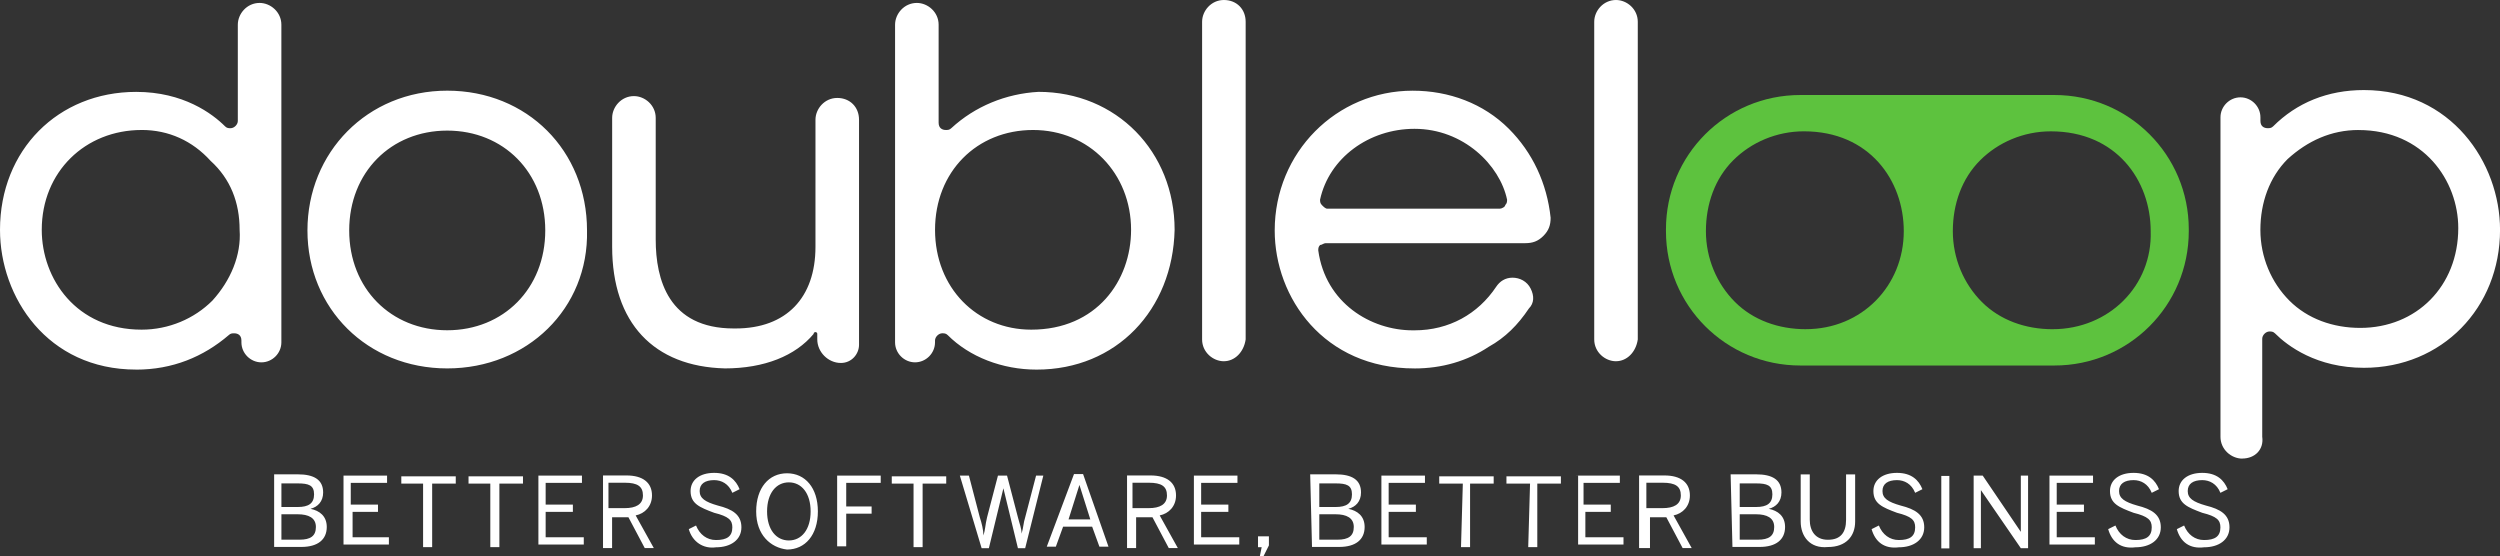 <svg xmlns="http://www.w3.org/2000/svg" viewBox="0 0 1151.42 256.21" class="h-11" astro-icon="doubleloop-white-green-logo"><rect x="0" y="0" width="1151.42" height="256.21" fill="#333333" stroke="none"/><path fill="#fff" d="M65.21 59.87c-25.92 0-45.98 19.23-45.98 45.98 0 22.57 15.89 45.98 45.98 45.98 12.54 0 24.25-5.02 32.61-13.38 8.36-9.2 13.38-20.9 12.54-32.61 0-12.54-4.18-23.41-13.38-31.77-8.36-9.2-19.23-14.21-31.77-14.21M62.7 170.22C21.74 170.23 0 136.79 0 105.86c0-36.79 26.75-63.54 62.71-63.54 21.74 0 35.11 10.03 40.97 15.89.84.84 1.67.84 2.51.84 1.67 0 3.34-1.67 3.34-3.34V11.38c0-5.02 4.18-10.03 10.03-10.03 5.02 0 10.03 4.18 10.03 10.03v146.31c0 5.02-4.18 9.2-9.2 9.2s-9.2-4.18-9.2-9.2v-.84c0-2.51-1.67-3.34-3.34-3.34-.84 0-1.67 0-2.51.84-11.7 10.03-25.92 15.89-42.64 15.89M205.98 60.15c-25.92 0-45.15 19.23-45.15 45.98s19.23 45.98 45.15 45.98 45.15-19.23 45.15-45.98-19.23-45.98-45.15-45.98m0 109.53c-36.79 0-64.38-27.59-64.38-63.54s27.59-64.38 64.38-64.38 64.38 27.59 64.38 64.38c.84 35.95-27.59 63.54-64.38 63.54M333.78 169.67c-32.61-.84-51.84-20.9-51.84-56.02V54.29c0-5.02 4.18-10.03 10.03-10.03 5.02 0 10.03 4.18 10.03 10.03v56.02c0 18.39 5.85 40.97 35.95 40.97h.84c23.41 0 36.79-14.21 36.79-37.62V55.14c0-5.02 4.18-10.03 10.03-10.03s10.03 4.18 10.03 10.03v103.67c0 4.18-3.34 8.36-8.36 8.36-5.85 0-10.87-5.02-10.87-10.87v-2.51c0-.84-.84-.84-.84-.84s-.84 0-.84.84c-8.36 10.03-22.57 15.89-40.97 15.89ZM475.8 59.87c-25.92 0-45.15 19.23-45.15 45.98s19.23 45.98 44.31 45.98c30.1 0 45.98-22.57 45.98-45.98 0-25.92-19.23-45.98-45.15-45.98m1.67 110.36c-15.89 0-30.93-5.85-40.97-15.89-.84-.84-1.67-.84-2.51-.84-1.67 0-3.34 1.67-3.34 3.34v.84c0 5.02-4.18 9.2-9.2 9.2s-9.2-4.18-9.2-9.2V11.38c0-5.02 4.18-10.03 10.03-10.03 5.02 0 10.03 4.18 10.03 10.03v45.15c0 2.51 1.67 3.34 3.34 3.34.84 0 1.67 0 2.51-.84 10.87-10.03 25.08-15.89 40.13-16.72 35.95 0 62.71 27.59 62.71 63.54-.84 36.79-26.75 64.38-63.54 64.38M563.68 166.38c-5.02 0-10.03-4.18-10.03-10.03V10.03c0-5.02 4.18-10.03 10.03-10.03s10.03 4.18 10.03 10.03v146.31c-.84 5.85-5.02 10.03-10.03 10.03M744.28 166.38c-5.02 0-10.03-4.18-10.03-10.03V10.03c0-5.02 4.18-10.03 10.03-10.03 5.02 0 10.03 4.18 10.03 10.03v146.31c-.84 5.85-5.02 10.03-10.03 10.03M651.46 59.33c-20.9 0-39.3 13.38-43.48 32.61 0 .84 0 1.67.84 2.51s1.67 1.67 2.51 1.67h79.43c.84 0 2.51-.84 2.51-1.67.84-.84.84-1.67.84-2.51-3.34-15.89-20.07-32.61-42.64-32.61q.84 0 0 0m0 110.36c-41.8 0-64.38-32.61-64.38-63.54 0-35.95 28.43-64.38 63.54-64.38 16.72 0 32.61 5.85 44.31 17.56 10.87 10.87 17.56 25.08 19.23 40.97 0 3.34-.84 5.85-3.34 8.36-2.51 2.51-5.02 3.34-8.36 3.34H610.5c-.84 0-1.67.84-2.51.84-.84.84-.84 1.67-.84 2.51 3.34 24.25 24.25 36.79 43.48 36.79h.84c15.89 0 29.26-7.52 37.62-20.07 1.67-2.51 4.18-4.18 7.52-4.18s6.69 1.67 8.36 5.02c1.67 3.34 1.67 6.69-.84 9.2-5.02 7.52-10.87 13.38-18.39 17.56-10.03 6.69-21.74 10.03-34.28 10.03M1086.21 59.88c-12.54 0-23.41 5.02-32.61 13.38-8.36 8.36-12.54 20.07-12.54 32.61s5.02 24.25 13.38 32.61c8.36 8.36 20.07 12.54 32.61 12.54 25.92 0 45.15-19.23 45.15-45.98 0-21.74-15.89-45.15-45.98-45.15m-53.51 151.33c-5.02 0-10.03-4.18-10.03-10.03V54.03c0-5.02 4.18-9.2 9.2-9.2s9.2 4.18 9.2 9.2v1.67c0 2.51 1.67 3.34 3.34 3.34.84 0 1.67 0 2.51-.84 10.87-10.87 25.08-16.72 41.8-16.72 40.13 0 62.71 33.44 62.71 64.38 0 35.95-26.75 63.54-62.71 63.54-21.74 0-35.11-10.03-40.97-15.89-.84-.84-1.67-.84-2.51-.84-1.67 0-3.34 1.67-3.34 3.34v45.15c.84 5.85-3.34 10.03-9.2 10.03" style="--darkreader-inline-fill: #181a1b;" data-darkreader-inline-fill=""></path><path fill="#5dc23e" d="M945.4 151.63c-12.54 0-24.25-4.18-32.61-12.54s-13.38-20.07-13.38-32.61 4.18-24.25 12.54-32.61 20.07-13.38 32.61-13.38c30.1 0 45.98 22.57 45.98 45.98.84 25.08-19.23 45.15-45.15 45.15m-113.71 0c-12.54 0-24.25-4.18-32.61-12.54s-13.38-20.07-13.38-32.61 4.18-24.25 12.54-32.61 20.07-13.38 32.61-13.38c30.1 0 45.98 22.57 45.98 45.98 0 25.08-19.23 45.15-45.15 45.15M946.21 43.76H829.16c-34.28 0-61.87 27.59-61.87 61.87v.84c0 34.28 27.59 61.87 61.87 61.87h117.05c34.28 0 61.87-27.59 61.87-61.87v-.84c0-34.28-27.59-61.87-61.87-61.87" style="--darkreader-inline-fill: #5e9b31;" data-darkreader-inline-fill=""></path><path fill="#fff" d="M137.97 248.56c5.02 0 7.52-1.67 7.52-5.85s-3.34-5.85-8.36-5.85h-7.52v11.7h8.36Zm-.84-15.05c5.02 0 7.52-1.67 7.52-5.85s-2.51-5.02-7.52-5.02h-7.52v10.87h7.52Zm-11.7-15.05h11.7c7.52 0 11.7 2.51 11.7 8.36 0 4.18-2.51 6.69-5.85 7.52 4.18.84 7.52 3.34 7.52 8.36 0 5.85-4.18 9.2-11.7 9.2h-12.54v-33.44h-.84ZM158.2 219.04h20.07v3.34h-16.72v10.03h12.54v3.34h-11.7v11.7h16.72v3.34h-20.9v-31.77ZM195.7 222.73h-10.87v-3.34h25.08v3.34h-10.87v29.26h-4.18v-29.26h.84ZM226.66 222.73h-10.87v-3.34h25.08v3.34H230v29.26h-4.18v-29.26h.84ZM247.96 219.04h20.07v3.34h-16.72v10.03h12.54v3.34h-12.54v11.7h17.56v3.34h-20.9v-31.77ZM287.76 234.03c5.02 0 8.36-1.67 8.36-5.85s-2.51-5.85-8.36-5.85h-7.52v11.7h7.52Zm-10.87-15.05h11.7c7.52 0 11.7 3.34 11.7 9.2 0 5.02-3.34 8.36-7.52 9.2l8.36 15.05h-4.18l-7.52-14.21h-7.52v14.21h-4.18v-33.44h-.84ZM317.23 243.7l3.34-1.67c1.67 4.18 5.02 6.69 9.2 6.69 5.02 0 7.52-1.67 7.52-5.85 0-3.34-1.67-5.02-8.36-6.69-6.69-2.51-10.87-4.18-10.87-10.03 0-5.02 4.18-8.36 10.87-8.36s10.03 3.34 11.7 7.52l-3.34 1.67c-1.67-4.18-5.02-5.85-8.36-5.85-4.18 0-6.69 1.67-6.69 5.02s2.51 5.02 8.36 6.69c6.69 1.67 10.87 4.18 10.87 10.03s-5.02 9.2-11.7 9.2c-5.85.84-10.87-2.51-12.54-8.36M373.35 235.54c0-8.36-4.18-13.38-10.03-13.38s-10.03 5.02-10.03 13.38 4.18 13.38 10.03 13.38 10.03-5.02 10.03-13.38m-25.08 0c0-10.87 5.85-17.56 14.21-17.56s14.21 6.69 14.21 17.56-5.85 17.56-14.21 17.56c-7.52-.84-14.21-6.69-14.21-17.56M385.56 219.04h20.07v3.34h-15.89v10.87h11.7v3.34h-11.7v15.05h-4.18v-32.61ZM421.59 222.73h-10.87v-3.34h25.08v3.34h-10.87v29.26h-4.18v-29.26h.84ZM442.07 219.04h4.18l5.02 19.23c.84 2.51 1.67 5.85 1.67 8.36.84-2.51.84-5.02 1.67-8.36l5.02-19.23h4.18l5.02 19.23c.84 3.34 1.67 5.02 1.67 7.52.84-2.51.84-5.02 1.67-7.52l5.02-19.23h3.34l-8.36 33.44h-3.34l-6.69-27.59-6.69 27.59h-3.34l-10.03-33.44ZM502.17 239.23l-5.02-15.89-5.02 15.89h10.03Zm-7.52-20.9h4.18l11.7 33.44h-4.18l-3.34-9.2h-13.38l-3.34 9.2h-4.18l12.54-33.44ZM529.11 234.03c5.02 0 8.36-1.67 8.36-5.85s-2.51-5.85-8.36-5.85h-7.52v11.7h7.52Zm-10.87-15.05h11.7c7.52 0 11.7 3.34 11.7 9.2 0 5.02-3.34 8.36-7.52 9.2l8.36 15.05h-4.18l-7.52-14.21h-7.52v14.21h-4.18v-33.44h-.84ZM549.86 219.04h20.07v3.34h-16.72v10.03h12.54v3.34h-12.54v11.7h17.56v3.34h-20.9v-31.77ZM581.07 252.03h-1.67v-5.02h5.02v4.18l-2.51 5.02h-1.67l.84-4.18ZM615.99 248.56c5.02 0 7.52-1.67 7.52-5.85s-3.34-5.85-8.36-5.85h-7.52v11.7h8.36Zm-.84-15.05c5.02 0 7.52-1.67 7.52-5.85s-2.51-5.02-7.52-5.02h-7.52v10.87h7.52Zm-11.71-15.05h11.7c7.52 0 11.7 2.51 11.7 8.36 0 4.18-2.51 6.69-5.85 7.52 4.18.84 7.52 3.34 7.52 8.36 0 5.85-4.18 9.2-11.7 9.2h-12.54l-.84-33.44ZM636.22 219.04h20.07v3.34h-16.72v10.03h12.54v3.34h-12.54v11.7h17.56v3.34h-20.9v-31.77ZM673.73 222.73h-10.87v-3.34h25.08v3.34h-10.87v29.26h-4.18l.84-29.26ZM704.69 222.73h-10.87v-3.34h25.08v3.34h-10.87v29.26h-4.18l.84-29.26ZM725.98 219.04h20.07v3.34h-16.72v10.03h12.54v3.34h-11.7v11.7h17.56v3.34h-20.9v-31.77h-.84ZM765.78 234.03c5.02 0 8.36-1.67 8.36-5.85s-2.51-5.85-8.36-5.85h-7.52v11.7h7.52Zm-10.87-15.05h11.7c7.52 0 11.7 3.34 11.7 9.2 0 5.02-3.34 8.36-7.52 9.2l8.36 15.05h-4.18l-7.52-14.21h-7.52v14.21h-5.02v-33.44ZM809.62 248.56c5.02 0 7.52-1.67 7.52-5.85s-3.34-5.85-8.36-5.85h-7.52v11.7h8.36Zm-.84-15.05c5.02 0 7.52-1.67 7.52-5.85s-2.51-5.02-7.52-5.02h-7.52v10.87h7.52Zm-11.7-15.05h11.7c7.52 0 11.7 2.51 11.7 8.36 0 4.18-2.51 6.69-5.85 7.52 4.18.84 7.52 3.34 7.52 8.36 0 5.85-4.18 9.2-11.7 9.2h-12.54l-.84-33.44ZM829.34 240.24V218.5h4.18v20.9c0 5.02 2.51 9.2 8.36 9.2s8.36-3.34 8.36-9.2v-20.9h4.18v21.74c0 6.69-4.18 11.7-12.54 11.7-8.36.84-12.54-5.02-12.54-11.7M862 243.7l3.34-1.67c1.67 4.18 5.02 6.69 9.2 6.69 5.02 0 7.52-1.67 7.52-5.85 0-3.34-1.67-5.02-8.36-6.69-6.69-2.51-10.87-4.18-10.87-10.03 0-5.02 4.18-8.36 10.87-8.36s10.03 3.34 11.7 7.52l-3.34 1.67c-1.67-4.18-5.02-5.85-8.36-5.85-4.18 0-6.69 1.67-6.69 5.02s2.51 5.02 8.36 6.69c6.69 1.67 10.87 4.18 10.87 10.03s-5.02 9.2-11.7 9.2c-6.69.84-10.87-2.51-12.54-8.36M894.1 219.21h3.71v33.37h-3.71v-33.37ZM908.99 219.04h4.18l17.56 25.92v-25.92h3.34v33.44h-3.34l-18.39-26.75v26.75H909v-33.44ZM943.91 219.04h20.07v3.34h-16.72v10.03h12.54v3.34h-12.54v11.7h17.56v3.34h-20.9v-31.77ZM970.96 243.7l3.34-1.67c1.67 4.18 5.02 6.69 9.2 6.69 5.02 0 7.52-1.67 7.52-5.85 0-3.34-1.67-5.02-8.36-6.69-6.69-2.51-10.87-4.18-10.87-10.03 0-5.02 4.18-8.36 10.87-8.36s10.03 3.34 11.7 7.52l-3.34 1.67c-1.67-4.18-5.02-5.85-8.36-5.85-4.18 0-6.69 1.67-6.69 5.02s2.51 5.02 8.36 6.69c6.69 1.67 10.87 4.18 10.87 10.03s-5.02 9.2-11.7 9.2c-6.69.84-10.87-2.51-12.54-8.36M1002.59 243.7l3.34-1.67c1.67 4.18 5.02 6.69 9.2 6.69 5.02 0 7.52-1.67 7.52-5.85 0-3.34-1.67-5.02-8.36-6.69-6.69-2.51-10.87-4.18-10.87-10.03 0-5.02 4.18-8.36 10.87-8.36s10.03 3.34 11.7 7.52l-3.34 1.67c-1.67-4.18-5.02-5.85-8.36-5.85-4.18 0-6.69 1.67-6.69 5.02s2.51 5.02 8.36 6.69c6.69 1.67 10.87 4.18 10.87 10.03s-5.02 9.2-11.71 9.2c-6.69.84-10.87-2.51-12.54-8.36" style="--darkreader-inline-fill: #181a1b;" data-darkreader-inline-fill=""></path></svg>